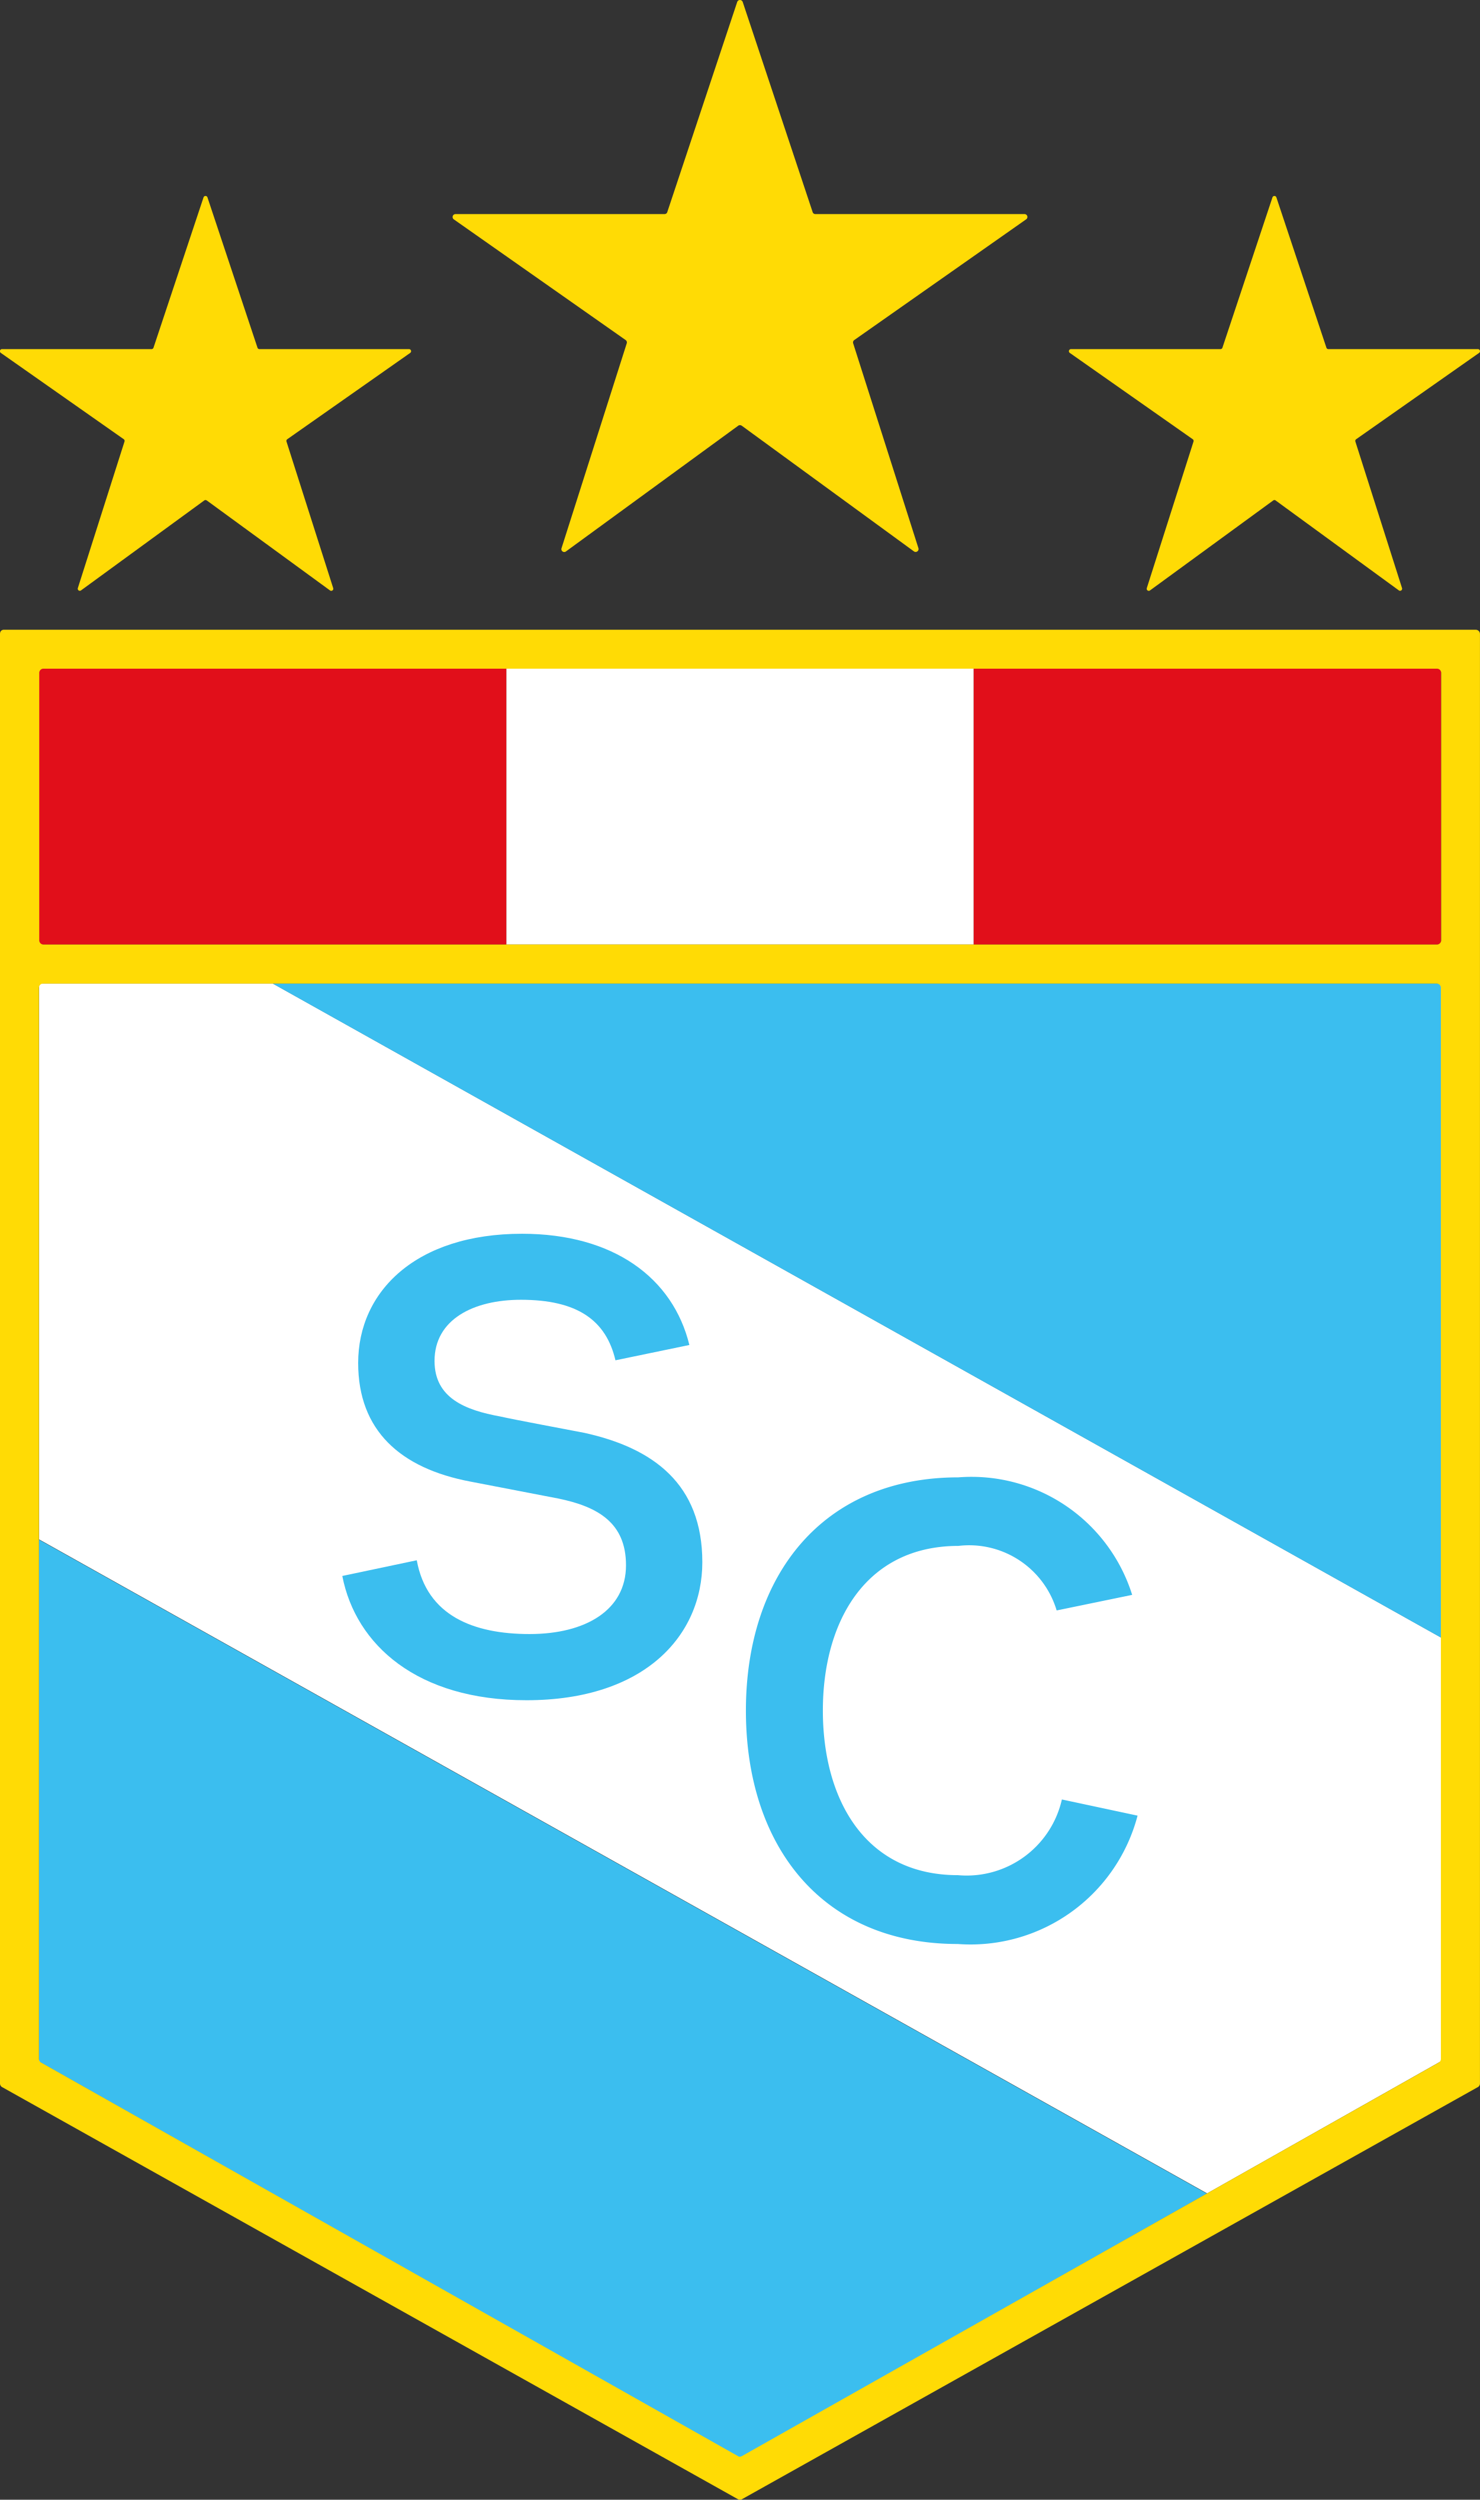 <svg xmlns="http://www.w3.org/2000/svg" width="35.078" height="59.219" viewBox="0 0 35.078 59.219">
    <rect x="0" y="0" width="35.078" height="59.219" fill="#333333" stroke="none"/>
    <defs>
        <style>
            .prefix__cls-1{fill:#fff}.prefix__cls-2{fill:#e10f1a}.prefix__cls-3{fill:#3bbeef}.prefix__cls-4{fill:#ffdb05}
        </style>
    </defs>
    <g id="prefix__logo_cristal" data-name="logo cristal" transform="translate(312.21 -189.324)">
        <path id="prefix__Rectangle_14" d="M0 0H11.078V6.538H0z" class="prefix__cls-1" data-name="Rectangle 14" transform="translate(-300.21 205.162)"/>
        <path id="prefix__Path_10" d="M-304.628 240.946l27.7 15.5v10.03l-5.551 3.135-27.683-15.493v-13.172z" class="prefix__cls-1" data-name="Path 10" transform="translate(-1.121 -28.325)"/>
        <path id="prefix__Rectangle_15" d="M0 0H11.078V6.538H0z" class="prefix__cls-2" data-name="Rectangle 15" transform="translate(-311.288 205.162)"/>
        <path id="prefix__Rectangle_16" d="M0 0H11.078V6.538H0z" class="prefix__cls-2" data-name="Rectangle 16" transform="translate(-289.132 205.162)"/>
        <path id="prefix__Path_11" d="M-310.168 282.506l16.617 9.388 11.067-6.258-27.684-15.494z" class="prefix__cls-3" data-name="Path 11" transform="translate(-1.121 -44.345)"/>
        <path id="prefix__Path_12" d="M-270.2 240.946h-27.7l27.7 15.5z" class="prefix__cls-3" data-name="Path 12" transform="translate(-7.855 -28.325)"/>
        <path id="prefix__Path_13" d="M-312.21 222.461v34.354a.1.1 0 0 0 .059.093l17.435 9.76a.1.1 0 0 0 .088 0l17.436-9.76a.1.1 0 0 0 .059-.093v-34.337a.1.1 0 0 0-.1-.1h-34.889a.086.086 0 0 0-.086.086m34.156.939v6.332a.1.1 0 0 1-.1.1h-33.028a.1.1 0 0 1-.1-.1V223.4a.1.1 0 0 1 .1-.1h33.028a.1.1 0 0 1 .1.1m-16.662 42.248l-16.514-9.322a.1.1 0 0 1-.059-.093V230.86a.1.1 0 0 1 .1-.1h33.028a.1.1 0 0 1 .1.1v25.373a.1.1 0 0 1-.059.093l-16.514 9.322a.1.1 0 0 1-.088 0" class="prefix__cls-4" data-name="Path 13" transform="translate(0 -18.135)"/>
        <path id="prefix__Path_14" d="M-251.175 206.823l2.921 2.131a.049.049 0 0 0 .075-.055l-1.106-3.472a.049.049 0 0 1 .019-.055l2.914-2.045a.049.049 0 0 0-.028-.089h-3.545a.049.049 0 0 1-.046-.033l-1.186-3.562a.049.049 0 0 0-.093 0l-1.186 3.562a.049.049 0 0 1-.046.033h-3.544a.049.049 0 0 0-.028.089l2.914 2.045a.049.049 0 0 1 .019.055l-1.107 3.472a.049.049 0 0 0 .076.055l2.92-2.131a.049.049 0 0 1 .058 0" class="prefix__cls-4" data-name="Path 14" transform="translate(-30.801 -5.643)"/>
        <path id="prefix__Path_15" d="M-307.309 206.823l2.92 2.131a.049.049 0 0 0 .076-.055l-1.107-3.472a.049.049 0 0 1 .019-.055l2.914-2.045a.049.049 0 0 0-.028-.089h-3.545a.049.049 0 0 1-.047-.033l-1.186-3.562a.049.049 0 0 0-.093 0l-1.186 3.562a.05.05 0 0 1-.047.033h-3.544a.049.049 0 0 0-.028.089l2.914 2.045a.049.049 0 0 1 .018.055l-1.106 3.472a.049.049 0 0 0 .075.055l2.921-2.131a.049.049 0 0 1 .058 0" class="prefix__cls-4" data-name="Path 15" transform="translate(0 -5.643)"/>
        <path id="prefix__Path_16" d="M-281.587 199.409l4.082 2.978a.069.069 0 0 0 .106-.076l-1.547-4.854a.069.069 0 0 1 .026-.077l4.073-2.859a.068.068 0 0 0-.039-.125h-4.955a.068.068 0 0 1-.065-.046l-1.658-4.98a.069.069 0 0 0-.13 0l-1.658 4.98a.068.068 0 0 1-.065.046h-4.955a.069.069 0 0 0-.039.125l4.073 2.859a.069.069 0 0 1 .026.077l-1.546 4.854a.068.068 0 0 0 .106.076l4.082-2.978a.068.068 0 0 1 .081 0" class="prefix__cls-4" data-name="Path 16" transform="translate(-13.043)"/>
        <path id="prefix__Path_17" d="M-287.756 257.081c-.224-.956-.911-1.434-2.241-1.434-1.121 0-2.047.464-2.047 1.449 0 .881.732 1.165 1.553 1.315.329.075 1.614.314 2 .389 1.629.359 2.794 1.21 2.794 3.063 0 1.733-1.36 3.271-4.168 3.271-2.585 0-4.048-1.31-4.365-2.944l1.765-.372c.239 1.315 1.344 1.748 2.674 1.748s2.285-.568 2.285-1.629c0-1-.657-1.389-1.613-1.583l-2.076-.4c-1.659-.314-2.659-1.21-2.659-2.809 0-1.7 1.374-3.062 3.884-3.062 2.166 0 3.577 1.044 3.966 2.635z" class="prefix__cls-3" data-name="Path 17" transform="translate(-9.867 -35.531)"/>
        <path id="prefix__Path_18" d="M-263.753 274.89a4.094 4.094 0 0 1-4.263 3.041c-3.212 0-5.02-2.316-5.02-5.528s1.823-5.527 5.035-5.527a3.991 3.991 0 0 1 4.12 2.784l-1.79.369A2.164 2.164 0 0 0-268 268.5c-2.2 0-3.212 1.793-3.212 3.9s1 3.9 3.2 3.9a2.314 2.314 0 0 0 2.465-1.793z" class="prefix__cls-3" data-name="Path 18" transform="translate(-21.495 -42.553)"/>
    </g>
</svg>
